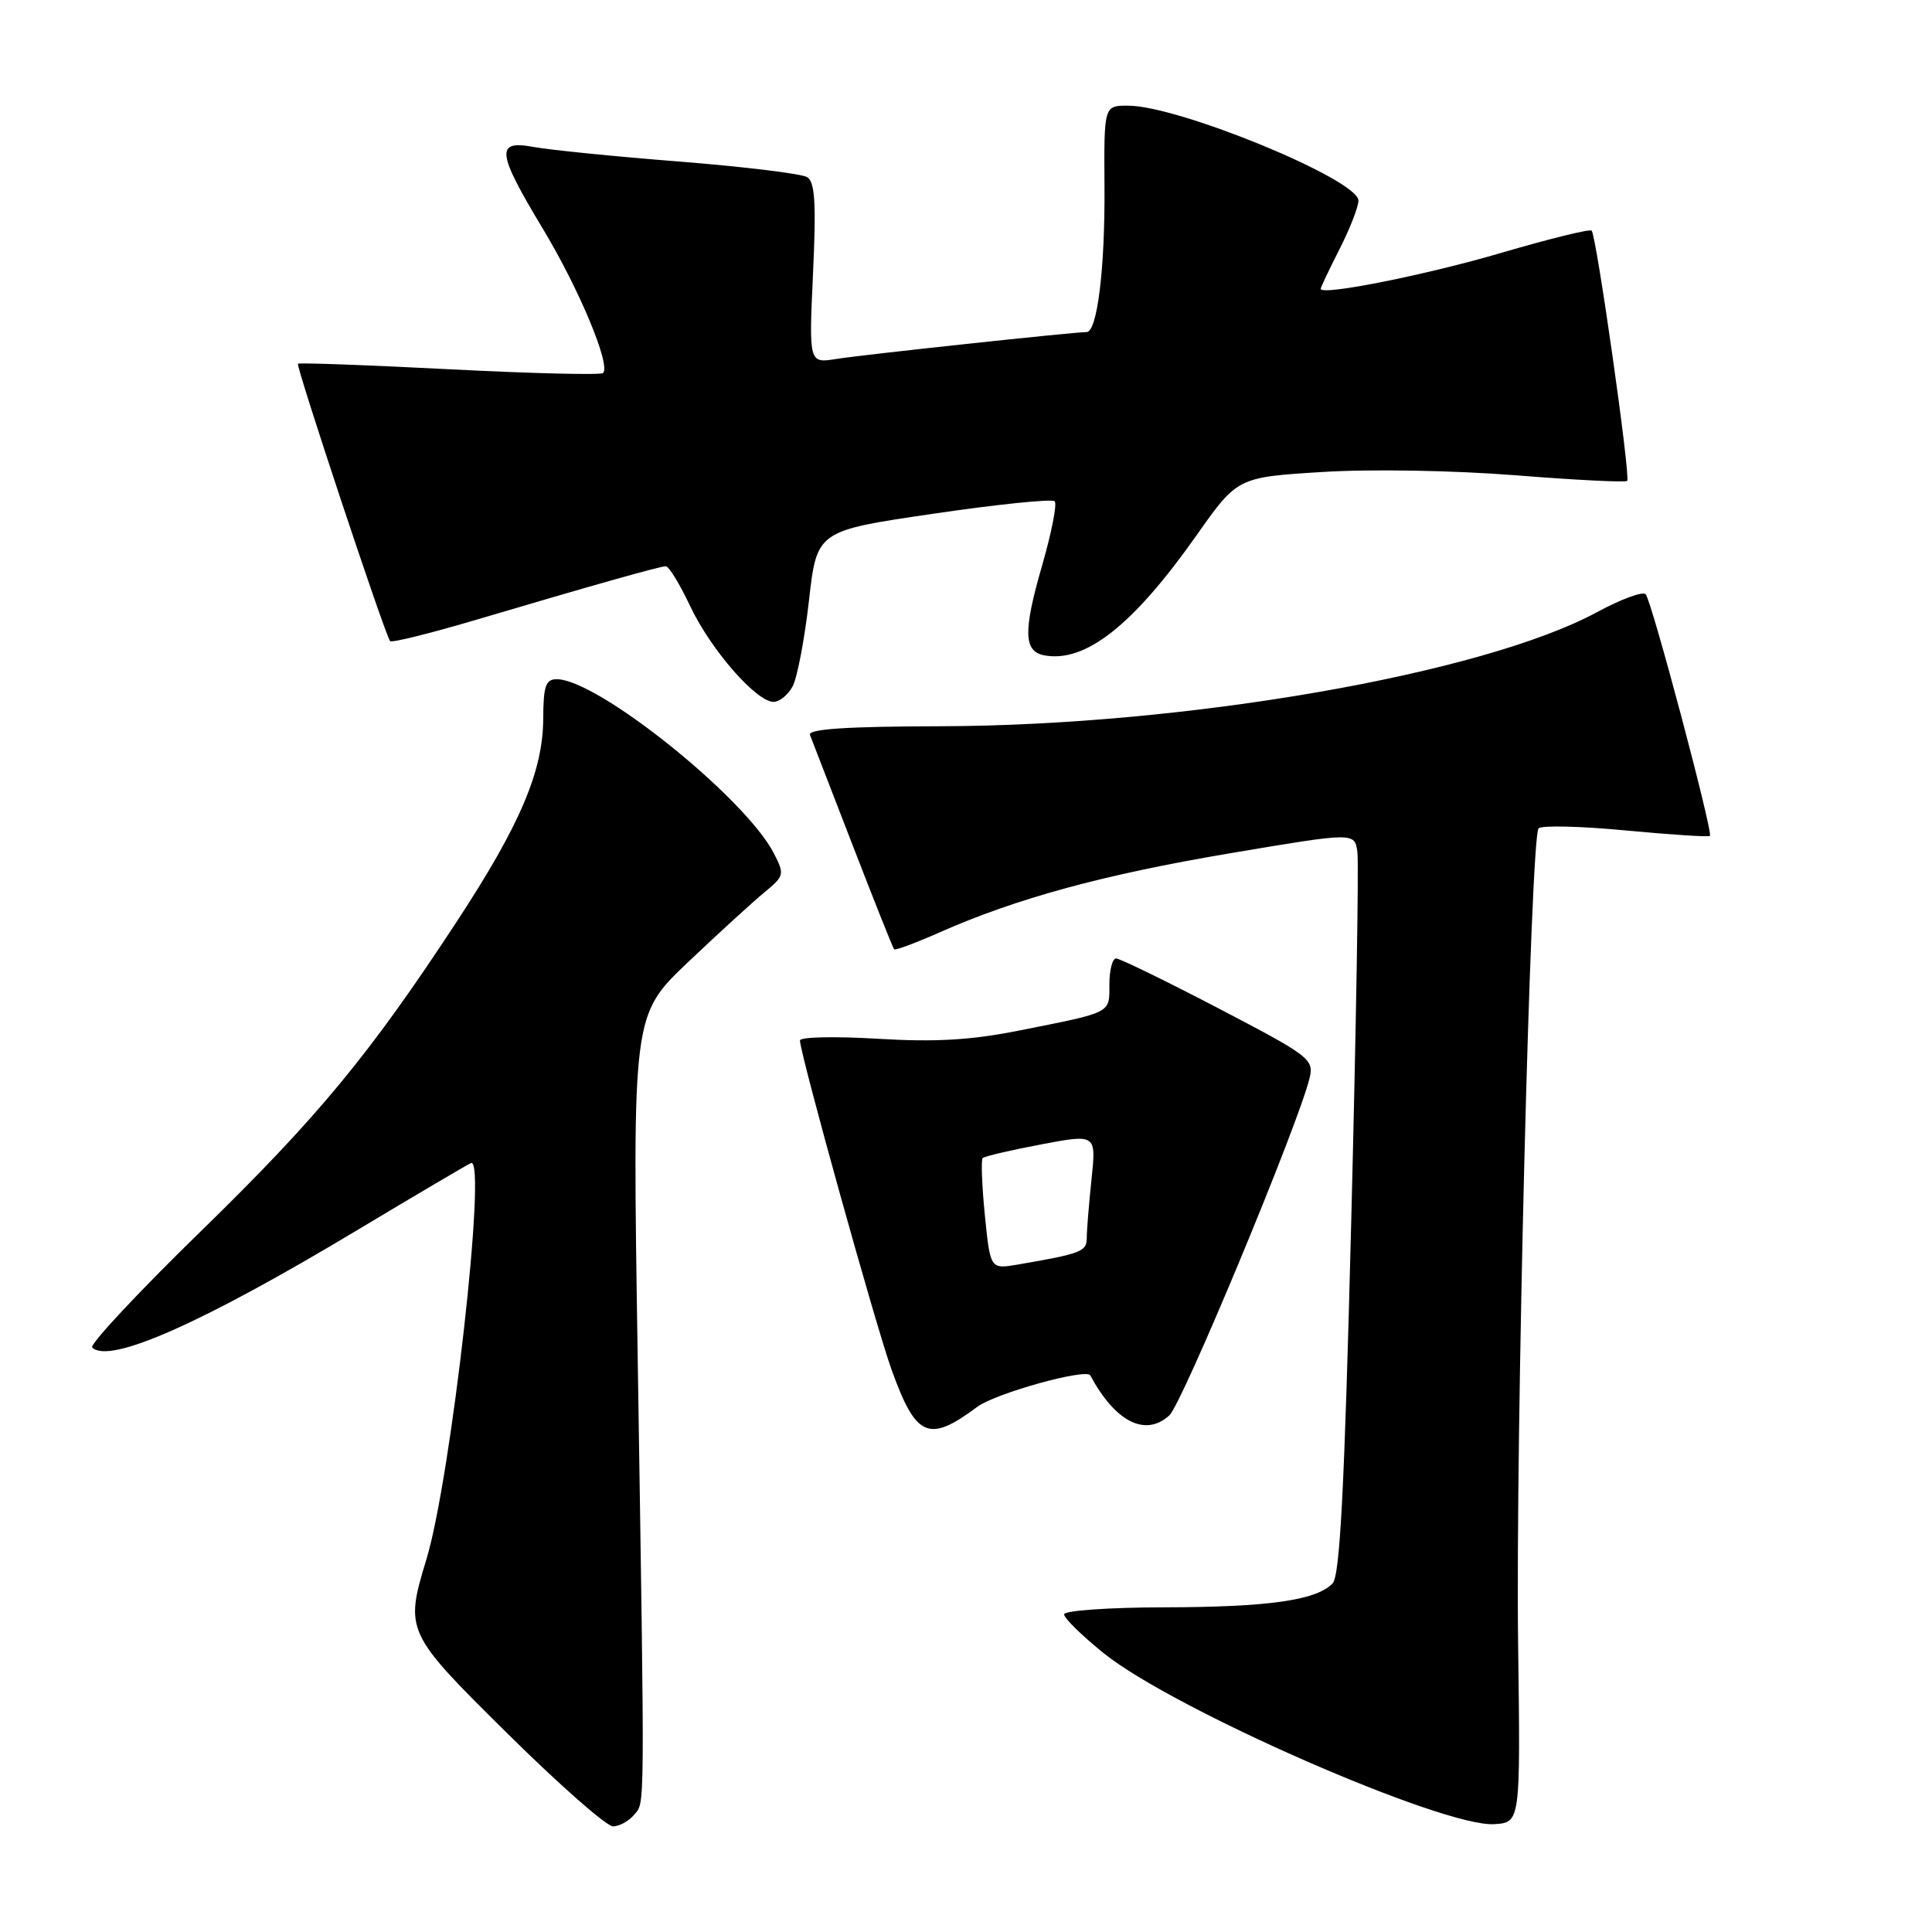 <?xml version="1.0" encoding="UTF-8" standalone="no"?>
<!DOCTYPE svg PUBLIC "-//W3C//DTD SVG 1.1//EN" "http://www.w3.org/Graphics/SVG/1.1/DTD/svg11.dtd" >
<svg xmlns="http://www.w3.org/2000/svg" xmlns:xlink="http://www.w3.org/1999/xlink" version="1.1" viewBox="0 0 256 256">
 <g >
 <path fill="currentColor"
d=" M 84.02 240.47 C 85.47 238.72 85.45 241.51 84.50 180.00 C 83.79 134.50 83.79 134.50 91.16 127.50 C 95.22 123.65 99.78 119.48 101.29 118.24 C 103.93 116.07 103.98 115.86 102.53 113.05 C 98.70 105.66 79.17 90.00 73.77 90.00 C 72.30 90.00 72.00 90.90 71.98 95.25 C 71.94 102.20 68.92 109.30 60.56 122.06 C 48.97 139.74 42.16 147.99 26.58 163.18 C 18.30 171.25 11.84 178.17 12.22 178.55 C 14.47 180.80 26.79 175.34 47.50 162.90 C 55.20 158.28 61.91 154.33 62.41 154.11 C 64.57 153.20 59.77 195.84 56.51 206.59 C 53.62 216.13 53.71 216.33 67.34 229.80 C 74.13 236.51 80.37 242.00 81.22 242.00 C 82.06 242.00 83.33 241.31 84.02 240.47 Z  M 201.16 218.00 C 200.80 190.78 202.80 110.85 203.87 109.76 C 204.26 109.35 209.47 109.47 215.43 110.04 C 221.39 110.60 226.40 110.93 226.57 110.76 C 227.02 110.32 218.86 79.64 218.06 78.74 C 217.69 78.33 214.79 79.39 211.62 81.11 C 196.49 89.30 157.18 96.14 124.70 96.23 C 112.06 96.26 107.02 96.60 107.33 97.39 C 107.57 98.00 110.11 104.58 112.98 112.00 C 115.85 119.42 118.32 125.63 118.48 125.79 C 118.63 125.95 121.32 124.95 124.47 123.56 C 134.70 119.03 146.19 115.90 163.00 113.06 C 179.50 110.28 179.50 110.28 179.86 112.89 C 180.06 114.33 179.69 136.43 179.04 162.00 C 178.15 197.33 177.55 208.82 176.57 209.82 C 174.39 212.06 168.08 212.95 154.25 212.98 C 146.92 212.99 141.00 213.41 141.00 213.91 C 141.00 214.42 143.36 216.73 146.25 219.06 C 155.48 226.50 191.17 242.12 197.98 241.71 C 201.47 241.50 201.47 241.50 201.16 218.00 Z  M 129.50 186.41 C 131.91 184.62 143.94 181.27 144.47 182.25 C 147.80 188.43 151.76 190.43 154.94 187.55 C 156.65 186.01 172.06 148.94 173.52 142.87 C 174.13 140.36 173.58 139.94 161.47 133.62 C 154.49 129.98 148.38 127.00 147.89 127.00 C 147.40 127.00 147.00 128.54 147.00 130.43 C 147.00 134.32 147.46 134.08 135.00 136.56 C 128.64 137.83 123.92 138.10 116.25 137.64 C 110.61 137.30 106.00 137.40 106.00 137.87 C 106.00 139.59 116.04 175.68 118.14 181.50 C 121.38 190.50 123.05 191.22 129.50 186.41 Z  M 105.03 90.94 C 105.64 89.80 106.61 84.70 107.19 79.60 C 108.24 70.33 108.24 70.33 123.69 68.07 C 132.19 66.82 139.42 66.08 139.75 66.42 C 140.09 66.76 139.34 70.58 138.09 74.91 C 135.57 83.62 135.63 86.30 138.34 86.83 C 143.78 87.87 150.12 82.89 158.52 70.97 C 163.97 63.24 163.97 63.24 175.23 62.54 C 181.70 62.14 192.62 62.33 200.86 62.98 C 208.75 63.61 215.39 63.94 215.61 63.72 C 216.09 63.24 211.53 31.20 210.90 30.56 C 210.65 30.32 205.29 31.64 198.98 33.49 C 188.91 36.45 175.00 39.22 175.00 38.27 C 175.00 38.08 176.12 35.71 177.50 33.00 C 178.88 30.29 180.00 27.40 180.00 26.58 C 180.00 23.81 156.20 14.00 149.46 14.00 C 146.28 14.00 146.28 14.00 146.35 24.75 C 146.43 35.56 145.39 44.00 143.98 44.00 C 142.29 44.00 114.25 47.01 110.84 47.56 C 107.18 48.15 107.18 48.15 107.73 36.22 C 108.16 26.91 107.99 24.11 106.95 23.47 C 106.22 23.02 98.61 22.09 90.05 21.41 C 81.48 20.74 72.80 19.86 70.74 19.48 C 65.62 18.52 65.80 20.13 71.93 30.31 C 76.76 38.33 80.95 48.38 79.91 49.43 C 79.62 49.71 70.47 49.49 59.57 48.93 C 48.68 48.37 39.64 48.04 39.48 48.20 C 39.19 48.52 51.03 84.18 51.69 84.95 C 51.90 85.20 57.11 83.90 63.28 82.07 C 78.27 77.63 87.34 75.06 88.22 75.03 C 88.62 75.01 90.08 77.41 91.47 80.35 C 94.20 86.11 100.21 93.00 102.51 93.00 C 103.29 93.00 104.43 92.07 105.03 90.94 Z  M 130.50 161.03 C 130.11 157.10 129.98 153.69 130.21 153.45 C 130.45 153.22 133.93 152.40 137.95 151.64 C 145.26 150.26 145.26 150.26 144.63 156.28 C 144.28 159.59 144.00 163.09 144.00 164.07 C 144.00 165.83 143.25 166.12 134.86 167.56 C 131.22 168.18 131.22 168.18 130.50 161.03 Z "/>
</g>
</svg>